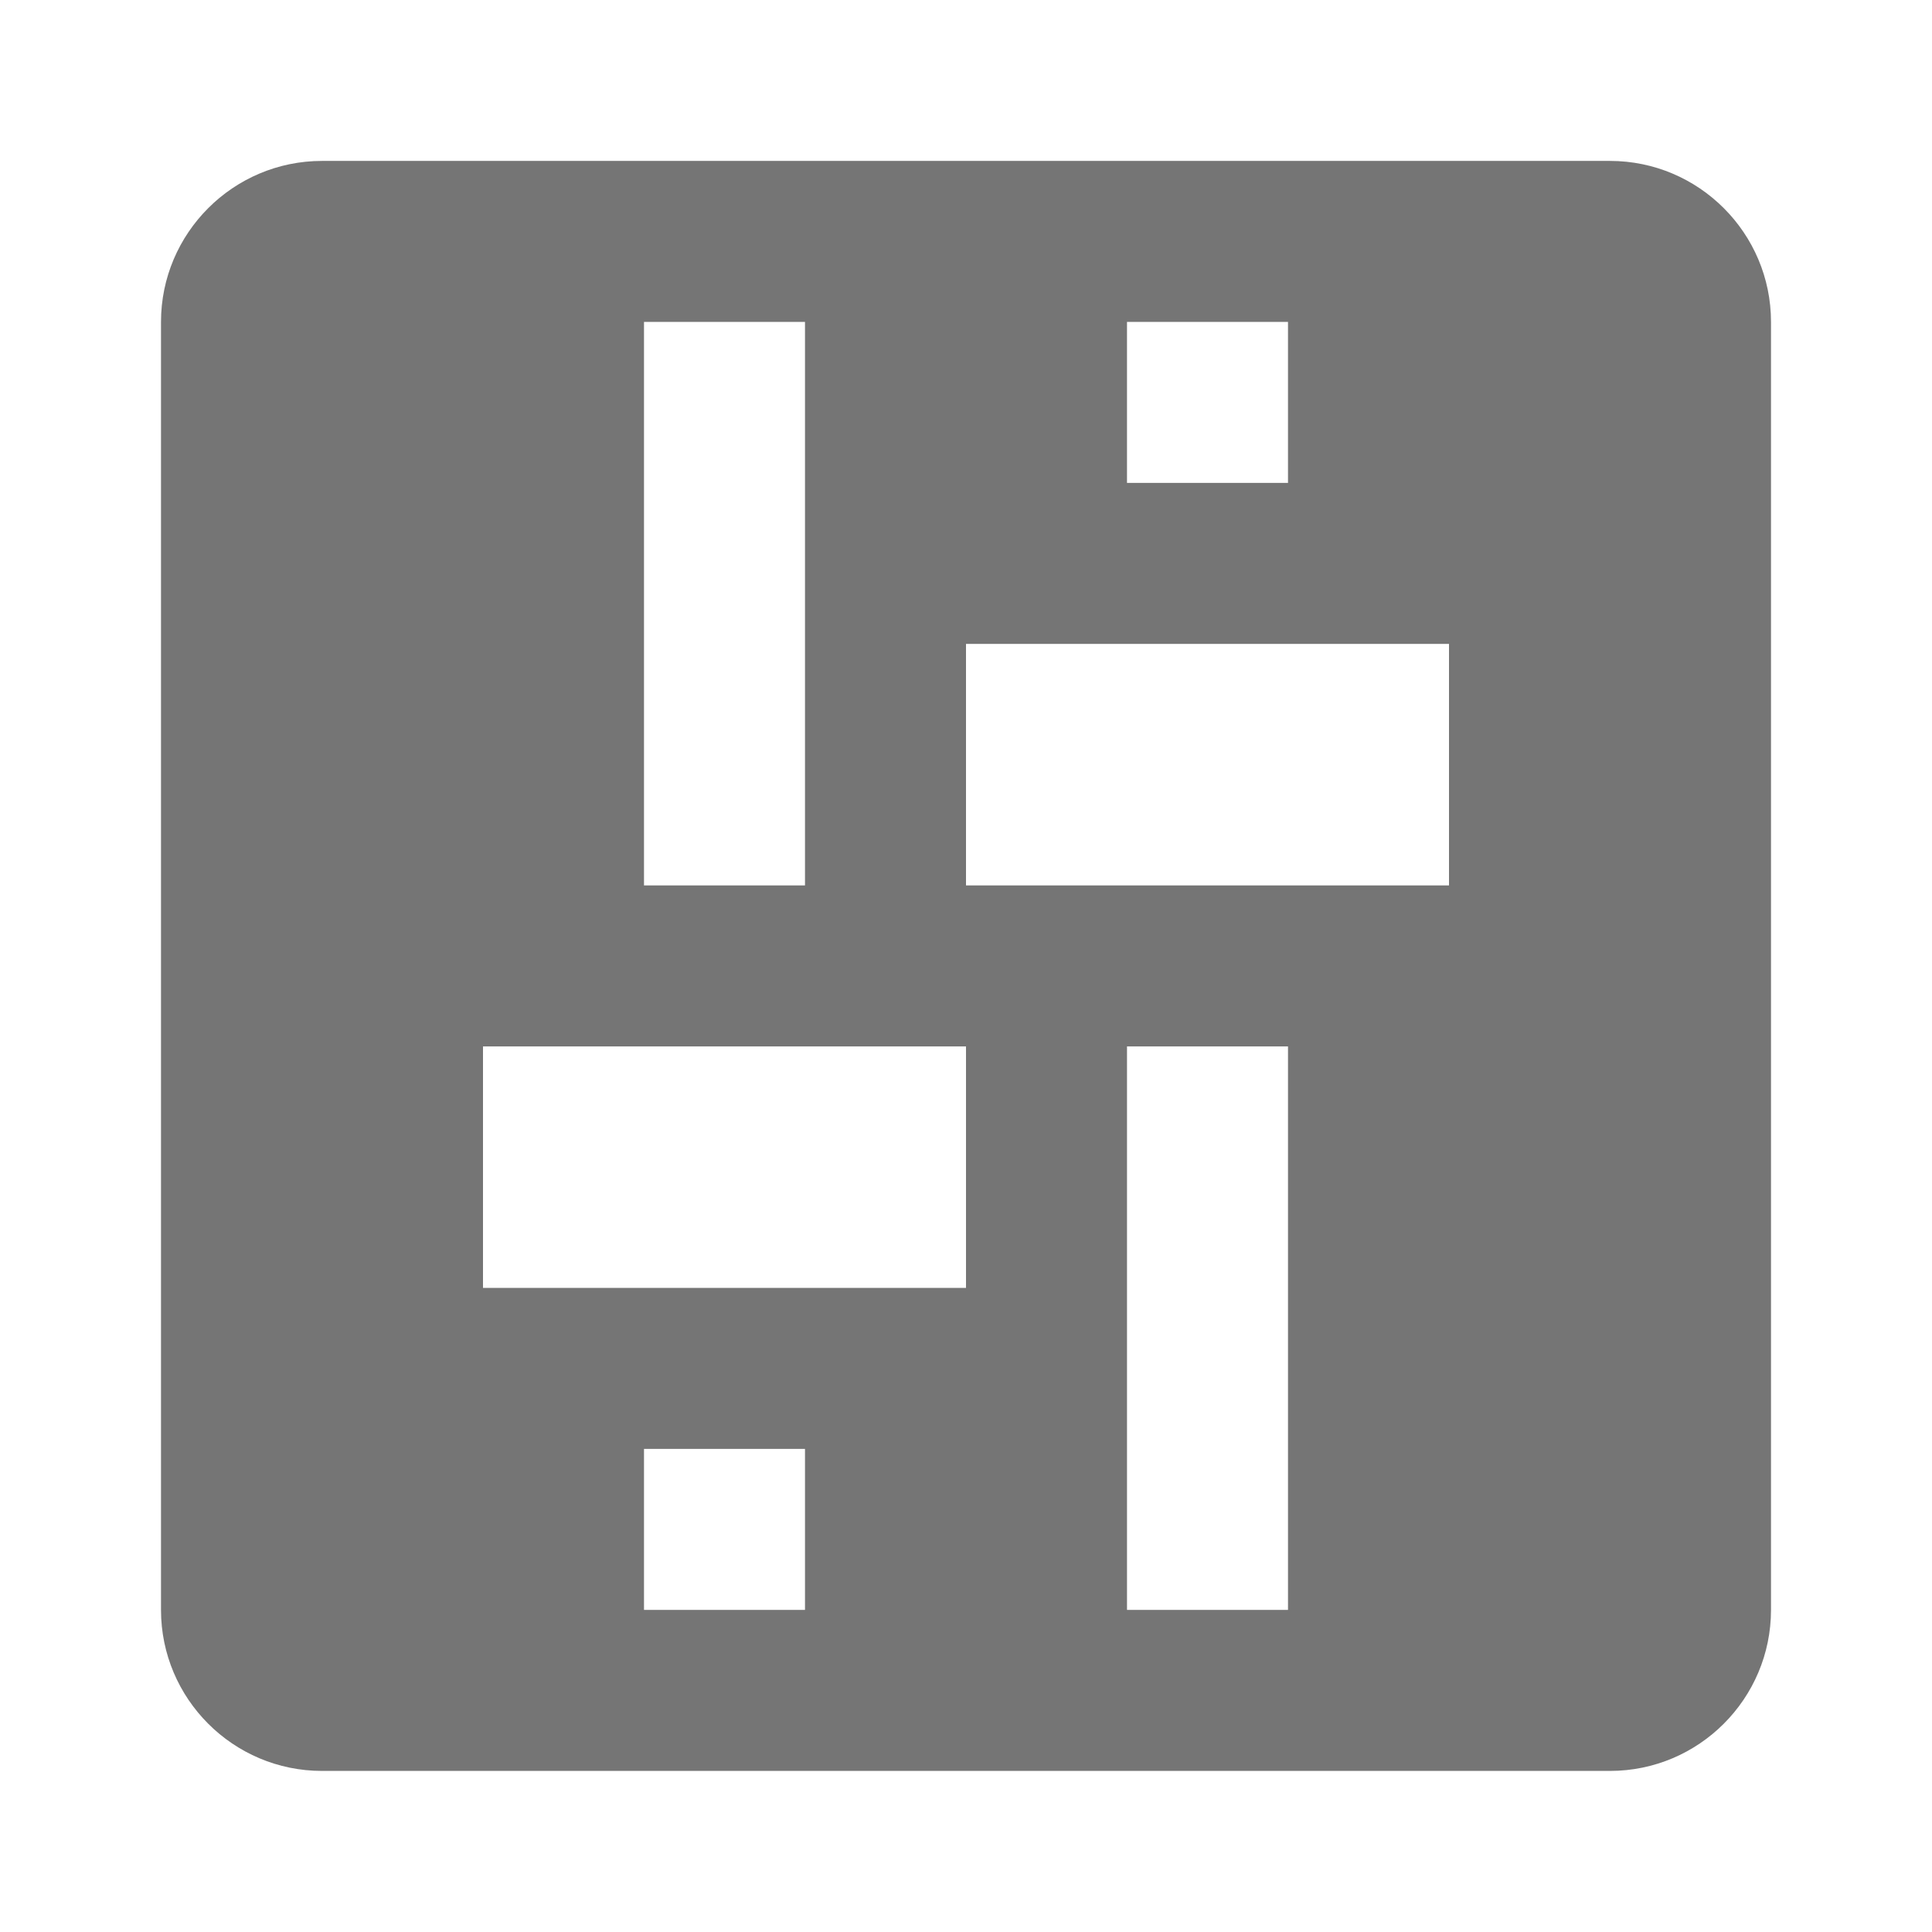 <?xml version="1.0" encoding="utf-8"?>
<!-- Generator: Adobe Illustrator 17.1.0, SVG Export Plug-In . SVG Version: 6.00 Build 0)  -->
<!DOCTYPE svg PUBLIC "-//W3C//DTD SVG 1.1//EN" "http://www.w3.org/Graphics/SVG/1.1/DTD/svg11.dtd">
<svg version="1.1" xmlns="http://www.w3.org/2000/svg" xmlns:xlink="http://www.w3.org/1999/xlink" x="0px" y="0px" width="24px"
	 height="24px" viewBox="0 0 24 24" enable-background="new 0 0 24 24" xml:space="preserve">
<g id="Frame_-_24px">
	<rect y="-0.001" fill="none" width="24" height="24"/>
</g>
<g id="Filled_Icons">
	<path fill="#757575" d="M20,1.999H4c-1.103,0-2,0.898-2,2v16c0,1.103,0.897,2,2,2h16c1.103,0,2-0.897,2-2v-16
		C22,2.897,21.103,1.999,20,1.999z M14,3.999h2v2h-2V3.999z M8,3.999h2v7H8V3.999z M10,19.999H8v-2h2V19.999z M12,15.999H6v-3h6
		V15.999z M16,19.999h-2v-7h2V19.999z M18,10.999h-6v-3h6V10.999z"/>
</g>
</svg>
